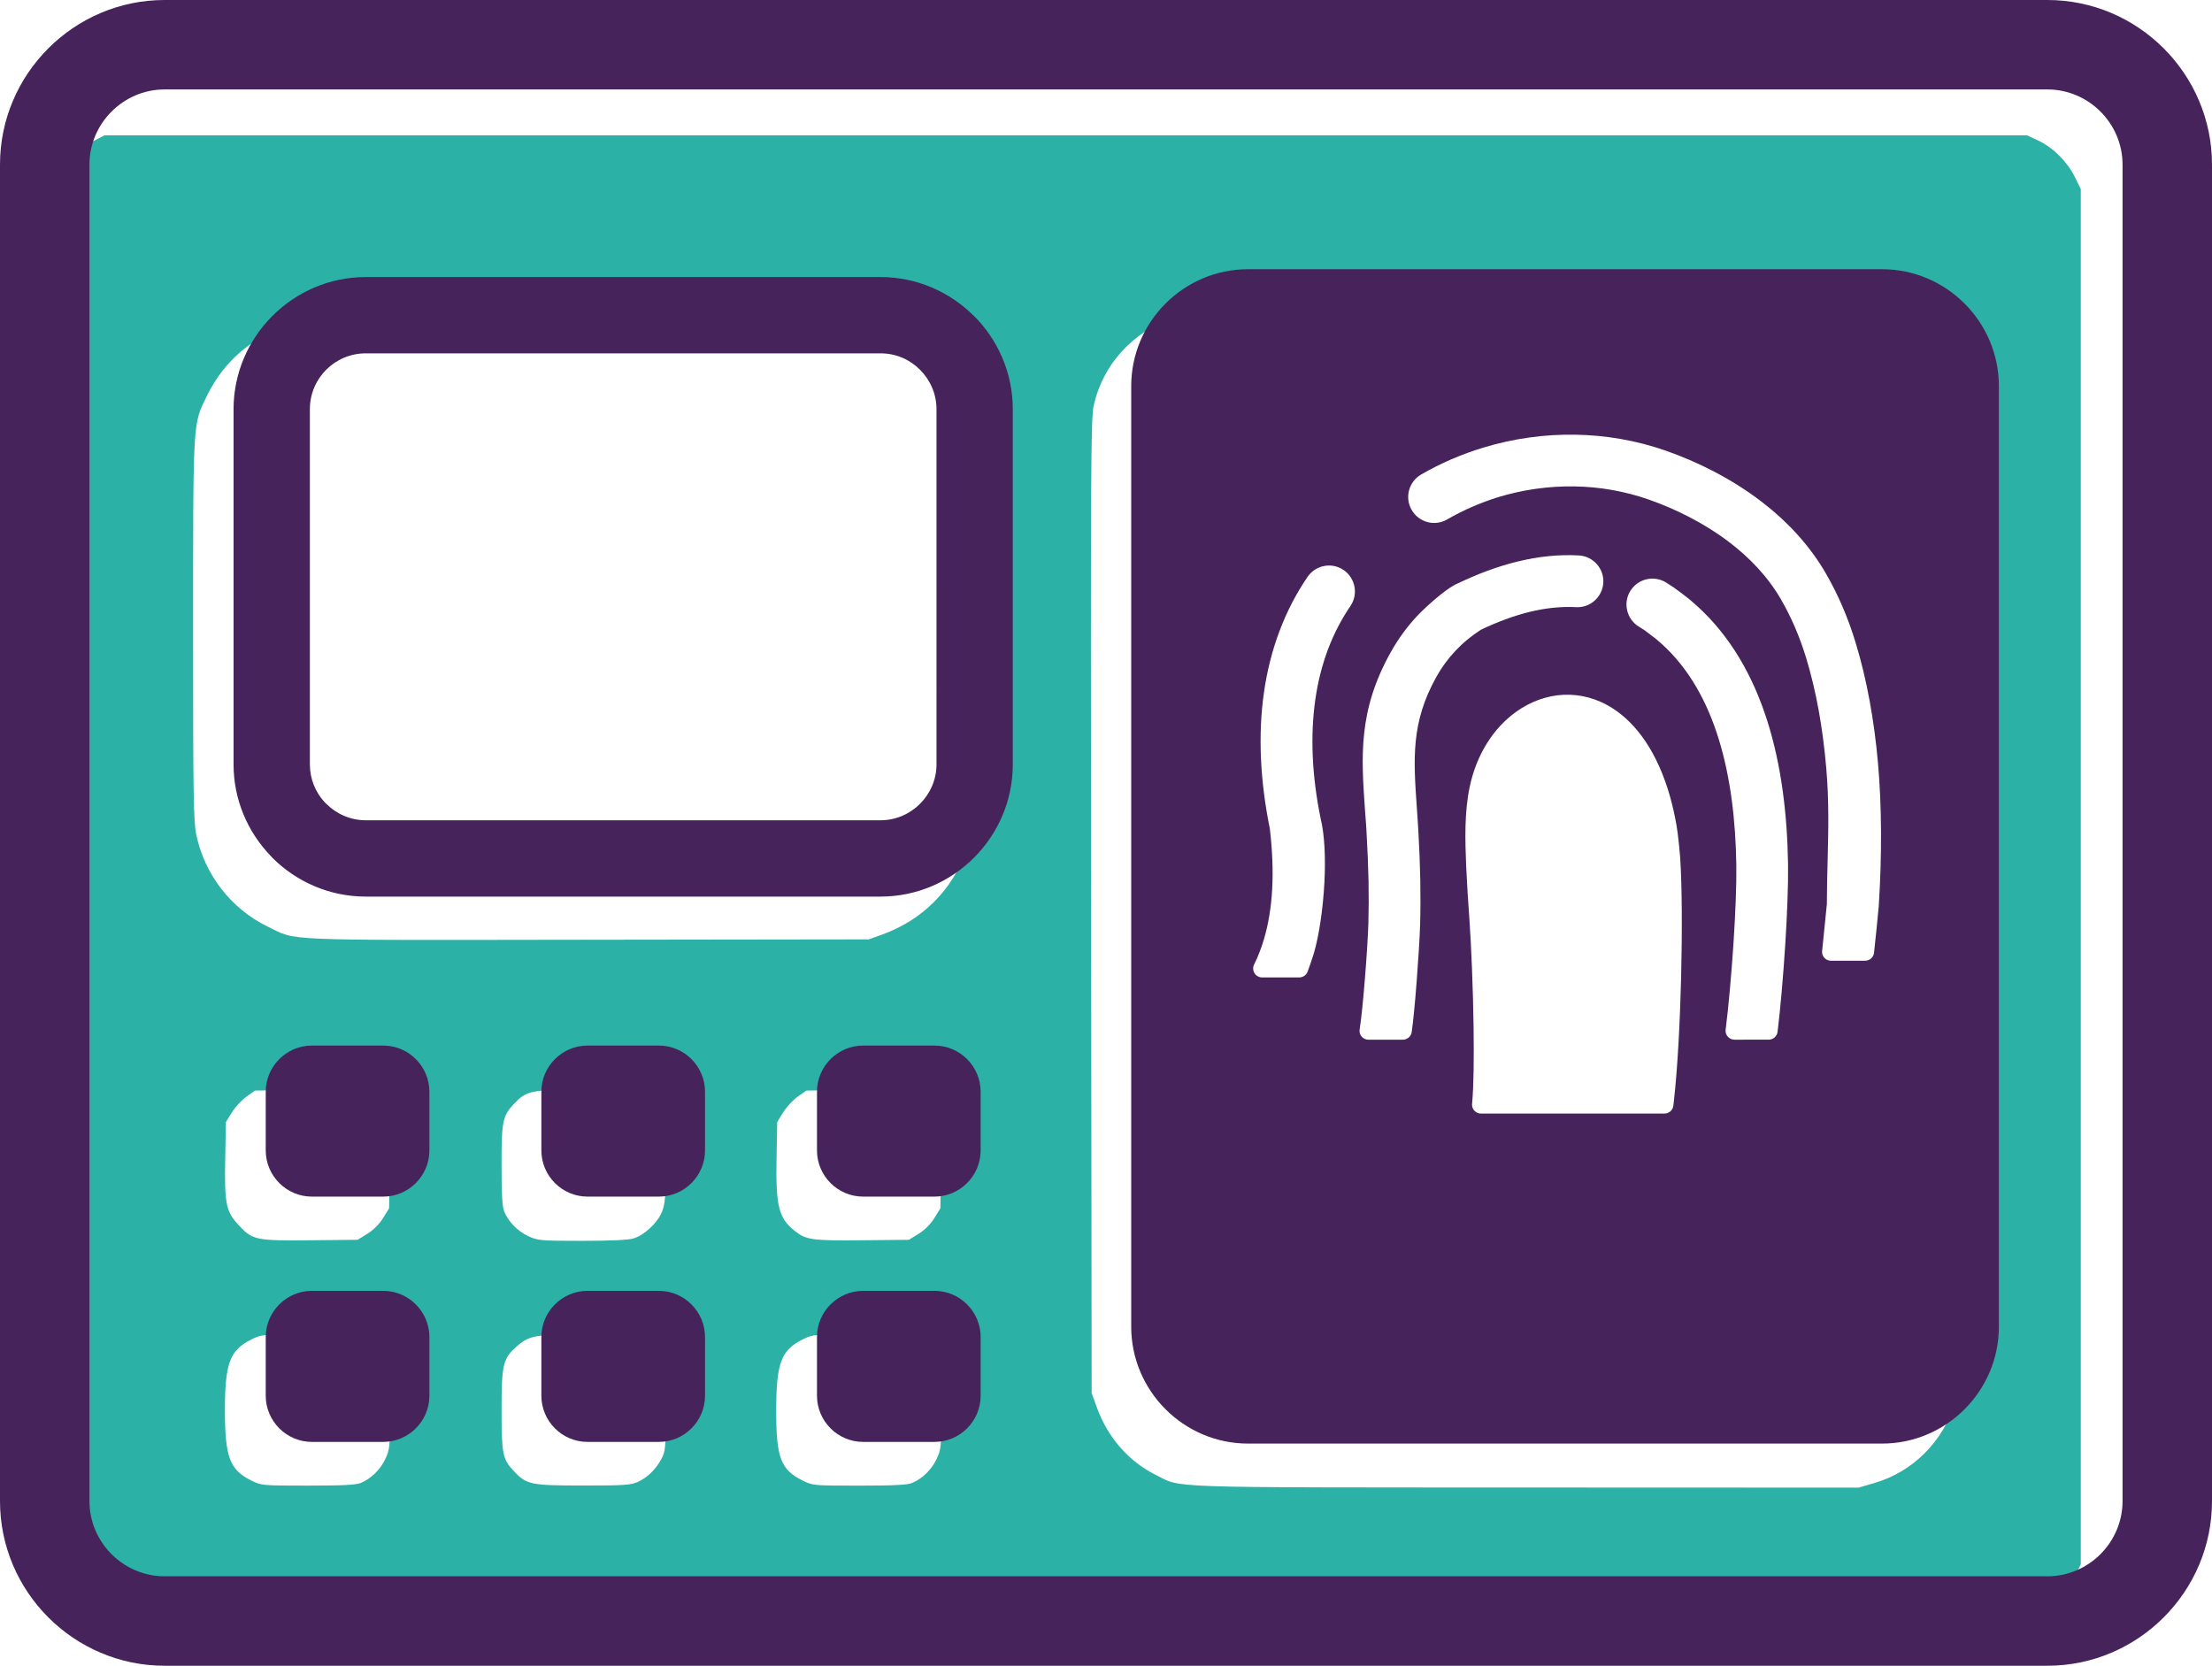 <?xml version="1.0" encoding="UTF-8" standalone="no"?>
<svg
   version="1.1"
   id="Layer_1"
   x="0px"
   y="0px"
   viewBox="0 0 122.88 92.539"
   enable-background="new 0 0 122.88 92.539"
   xml:space="preserve"
   sodipodi:docname="check_in1.svg"
   inkscape:version="1.2 (dc2aedaf03, 2022-05-15)"
   xmlns:inkscape="http://www.inkscape.org/namespaces/inkscape"
   xmlns:sodipodi="http://sodipodi.sourceforge.net/DTD/sodipodi-0.dtd"
   xmlns="http://www.w3.org/2000/svg"
   xmlns:svg="http://www.w3.org/2000/svg"><defs
     id="defs1949"><linearGradient
       id="linearGradient13237"
       inkscape:swatch="solid"><stop
         style="stop-color:#e9dfcf;stop-opacity:1;"
         offset="0"
         id="stop13235" /></linearGradient></defs><sodipodi:namedview
     id="namedview1947"
     pagecolor="#ffffff"
     bordercolor="#000000"
     borderopacity="0.25"
     inkscape:showpageshadow="2"
     inkscape:pageopacity="0.0"
     inkscape:pagecheckerboard="0"
     inkscape:deskcolor="#d1d1d1"
     showgrid="false"
     inkscape:zoom="9.044835"
     inkscape:cx="61.250426"
     inkscape:cy="46.656462"
     inkscape:window-width="1920"
     inkscape:window-height="1017"
     inkscape:window-x="-8"
     inkscape:window-y="-8"
     inkscape:window-maximized="1"
     inkscape:current-layer="Layer_1" /><path
     style="fill:#2CB1A6;fill-opacity:1;stroke:none;stroke-width:1;paint-order:markers fill stroke"
     d="M 5.743,89.781 C 4.499,89.322 3.521,88.418 3.076,87.315 L 2.819,86.679 V 48.702 10.724 L 3.076,10.089 C 3.415,9.249 4.28,8.315 5.131,7.87 L 5.804,7.518 H 59.205 112.606 l 0.634,0.297 c 0.809,0.379 1.611,1.181 2.026,2.026 l 0.325,0.662 v 38.199 38.199 l -0.325,0.662 c -0.414,0.843 -1.155,1.584 -1.998,1.998 l -0.662,0.325 -53.235,0.02 C 15.682,89.922 6.066,89.9 5.743,89.781 Z M 104.126,82.387 c 2.117,-0.613 3.788,-2.272 4.476,-4.442 l 0.245,-0.774 V 49.973 22.775 l -0.309,-0.884 c -0.74,-2.121 -2.353,-3.654 -4.556,-4.33 -0.633,-0.194 -1.519,-0.203 -19.293,-0.203 H 66.06 l -0.884,0.302 c -2.252,0.768 -3.92,2.605 -4.418,4.867 -0.16,0.725 -0.174,3.412 -0.146,27.834 l 0.031,27.032 0.302,0.827 c 0.598,1.639 1.751,2.961 3.229,3.701 1.513,0.758 0.097,0.709 20.532,0.717 l 18.534,0.007 z m -84.083,-0.003 c 0.577,-0.242 1.088,-0.743 1.366,-1.339 0.244,-0.524 0.26,-0.685 0.261,-2.689 0.001,-2.296 -0.049,-2.564 -0.625,-3.319 -0.158,-0.207 -0.542,-0.496 -0.853,-0.641 -0.544,-0.253 -0.662,-0.263 -3.115,-0.265 -2.511,-0.001 -2.557,0.003 -3.114,0.281 -1.196,0.596 -1.468,1.323 -1.468,3.919 0,2.614 0.262,3.319 1.456,3.913 0.573,0.285 0.6,0.288 3.158,0.288 1.915,0 2.672,-0.038 2.936,-0.149 z m 15.392,-0.059 c 0.539,-0.247 0.994,-0.693 1.31,-1.283 0.221,-0.413 0.238,-0.602 0.238,-2.71 0,-2.528 -0.052,-2.742 -0.847,-3.505 -0.676,-0.648 -0.932,-0.697 -3.642,-0.697 -2.719,0 -3.078,0.06 -3.739,0.626 -0.813,0.696 -0.893,1.015 -0.893,3.558 0,2.474 0.057,2.756 0.697,3.43 0.697,0.735 0.935,0.783 3.836,0.783 2.286,0 2.651,-0.024 3.04,-0.203 z m 15.233,0.059 c 0.577,-0.242 1.088,-0.743 1.366,-1.339 0.244,-0.524 0.26,-0.685 0.261,-2.689 0.001,-2.296 -0.049,-2.564 -0.625,-3.319 -0.158,-0.207 -0.542,-0.496 -0.853,-0.641 -0.544,-0.253 -0.662,-0.263 -3.115,-0.265 -2.511,-0.001 -2.557,0.003 -3.114,0.281 -1.203,0.6 -1.468,1.317 -1.468,3.978 0,2.587 0.252,3.255 1.456,3.855 0.573,0.285 0.6,0.288 3.158,0.288 1.915,0 2.672,-0.038 2.936,-0.149 z M 20.405,68.544 c 0.334,-0.207 0.669,-0.541 0.875,-0.875 l 0.335,-0.541 0.034,-2.241 c 0.032,-2.104 0.019,-2.275 -0.209,-2.806 -0.277,-0.644 -0.946,-1.276 -1.533,-1.45 -0.241,-0.071 -1.42,-0.102 -3.064,-0.081 l -2.672,0.035 -0.476,0.335 c -0.262,0.184 -0.627,0.578 -0.811,0.875 l -0.334,0.54 -0.038,1.999 c -0.048,2.529 0.039,2.967 0.737,3.72 0.779,0.84 0.958,0.878 4.009,0.848 l 2.607,-0.026 z m 14.775,0.26 c 0.623,-0.187 1.36,-0.878 1.601,-1.503 0.171,-0.442 0.202,-0.856 0.202,-2.679 V 62.467 L 36.64,61.859 C 36.386,61.406 36.146,61.158 35.706,60.891 l -0.593,-0.359 -2.658,0.002 c -2.967,0.003 -3.198,0.049 -3.897,0.786 -0.639,0.673 -0.697,0.958 -0.697,3.413 0,1.611 0.041,2.316 0.149,2.574 0.242,0.577 0.743,1.088 1.339,1.366 0.531,0.247 0.671,0.26 2.977,0.261 1.538,6.63e-4 2.578,-0.046 2.853,-0.129 z M 51.03,68.544 c 0.334,-0.207 0.669,-0.541 0.875,-0.875 l 0.335,-0.541 0.034,-2.241 c 0.032,-2.104 0.019,-2.275 -0.209,-2.806 -0.277,-0.644 -0.946,-1.276 -1.533,-1.45 -0.241,-0.071 -1.42,-0.102 -3.064,-0.081 l -2.672,0.035 -0.476,0.335 c -0.262,0.184 -0.627,0.578 -0.811,0.875 l -0.334,0.54 -0.037,2.043 c -0.047,2.637 0.123,3.306 1.023,4.013 0.626,0.492 0.956,0.538 3.722,0.511 l 2.607,-0.026 z M 48.978,51.928 c 2.254,-0.804 3.925,-2.475 4.718,-4.72 l 0.312,-0.883 V 34.992 23.66 L 53.713,22.849 c -0.433,-1.185 -0.926,-1.952 -1.863,-2.9 -0.647,-0.654 -1.042,-0.945 -1.769,-1.301 -1.863,-0.914 -0.473,-0.847 -17.686,-0.847 -14.351,0 -15.358,0.012 -16.031,0.197 -2.234,0.613 -3.878,1.964 -4.875,4.004 -0.781,1.6 -0.759,1.221 -0.761,12.968 -0.002,9.201 0.02,10.643 0.174,11.388 0.459,2.225 1.944,4.14 3.97,5.119 1.668,0.806 0.393,0.753 17.745,0.73 l 15.644,-0.021 z"
     id="path6317" /><g
     id="g1944"
     style="fill:#005430;fill-opacity:1"><path
       fill-rule="evenodd"
       clip-rule="evenodd"
       d="M69.332,14.956h35.218c3.57,0,6.491,2.921,6.491,6.492v52.258 c0,3.57-2.921,6.491-6.491,6.491H69.332c-3.57,0-6.491-2.921-6.491-6.491V21.447C62.841,17.877,65.762,14.956,69.332,14.956 L69.332,14.956z M9.144,0h104.592c2.517,0,4.804,1.029,6.459,2.685c1.656,1.656,2.685,3.942,2.685,6.459v74.25 c0,2.518-1.028,4.804-2.685,6.46c-1.655,1.655-3.942,2.685-6.459,2.685H9.144c-2.517,0-4.803-1.029-6.459-2.685 C1.029,88.198,0,85.912,0,83.395V9.144C0,6.627,1.029,4.34,2.685,2.685C4.341,1.029,6.627,0,9.144,0L9.144,0z M47.949,71.712h3.963 c1.411,0,2.564,1.154,2.564,2.564v3.264c0,1.411-1.153,2.564-2.564,2.564h-3.963c-1.41,0-2.564-1.153-2.564-2.564v-3.264 C45.385,72.866,46.539,71.712,47.949,71.712L47.949,71.712z M47.949,58.085h3.963c1.411,0,2.564,1.154,2.564,2.564v3.264 c0,1.411-1.153,2.564-2.564,2.564h-3.963c-1.41,0-2.564-1.153-2.564-2.564v-3.264C45.385,59.239,46.539,58.085,47.949,58.085 L47.949,58.085z M32.638,71.712h3.963c1.41,0,2.564,1.154,2.564,2.564v3.264c0,1.411-1.154,2.564-2.564,2.564h-3.963 c-1.411,0-2.564-1.153-2.564-2.564v-3.264C30.073,72.866,31.227,71.712,32.638,71.712L32.638,71.712z M32.638,58.085h3.963 c1.41,0,2.564,1.154,2.564,2.564v3.264c0,1.411-1.154,2.564-2.564,2.564h-3.963c-1.411,0-2.564-1.153-2.564-2.564v-3.264 C30.073,59.239,31.227,58.085,32.638,58.085L32.638,58.085z M17.326,71.712h3.963c1.411,0,2.564,1.154,2.564,2.564v3.264 c0,1.411-1.154,2.564-2.564,2.564h-3.963c-1.41,0-2.564-1.153-2.564-2.564v-3.264C14.762,72.866,15.916,71.712,17.326,71.712 L17.326,71.712z M17.326,58.085h3.963c1.411,0,2.564,1.154,2.564,2.564v3.264c0,1.411-1.154,2.564-2.564,2.564h-3.963 c-1.41,0-2.564-1.153-2.564-2.564v-3.264C14.762,59.239,15.916,58.085,17.326,58.085L17.326,58.085z M20.315,15.392h28.607 c2.013,0,3.846,0.828,5.175,2.156h0.008c1.33,1.33,2.157,3.167,2.157,5.184v19.737c0,2.017-0.828,3.853-2.158,5.183 c-1.33,1.329-3.166,2.157-5.183,2.157H20.315c-2.017,0-3.854-0.827-5.184-2.156l-0.124-0.136c-1.255-1.318-2.032-3.098-2.032-5.048 V22.731c0-2.014,0.826-3.847,2.154-5.177l0.008-0.008C16.468,16.218,18.301,15.392,20.315,15.392L20.315,15.392z M48.923,19.63 H20.315c-0.854,0-1.631,0.348-2.193,0.908c-0.56,0.563-0.908,1.339-0.908,2.193v19.737c0,0.812,0.316,1.553,0.828,2.107l0.085,0.08 c0.563,0.563,1.34,0.914,2.188,0.914h28.607c0.847,0,1.623-0.351,2.187-0.915c0.563-0.563,0.915-1.339,0.915-2.187V22.731 c0-0.848-0.351-1.625-0.914-2.188C50.552,19.98,49.776,19.63,48.923,19.63L48.923,19.63z M113.736,4.969H9.144 c-1.145,0-2.189,0.471-2.947,1.229C5.44,6.955,4.969,7.999,4.969,9.144v74.25c0,1.146,0.471,2.189,1.228,2.947 c0.758,0.757,1.802,1.229,2.947,1.229h104.592c1.146,0,2.189-0.472,2.947-1.229c0.757-0.758,1.228-1.802,1.228-2.947V9.144 c0-1.146-0.471-2.189-1.228-2.947C115.926,5.44,114.882,4.969,113.736,4.969L113.736,4.969z M92.535,25.036 c1.768,0.62,3.641,1.548,5.302,2.819c1.409,1.078,2.67,2.405,3.592,4.001c0.336,0.58,0.646,1.196,0.926,1.849 c0.271,0.628,0.517,1.3,0.732,2.013c0.305,1.001,0.563,2.07,0.771,3.204c0.208,1.125,0.365,2.299,0.471,3.517 c0.104,1.191,0.158,2.46,0.164,3.799c0.006,1.322-0.036,2.695-0.126,4.112c-0.074,0.857-0.174,1.718-0.261,2.575 c-0.024,0.255-0.241,0.446-0.493,0.446l-1.899,0.002c-0.273,0-0.497-0.223-0.497-0.497l0.268-2.649 c0-0.764,0.022-1.614,0.043-2.448c0.042-1.662,0.082-3.265-0.076-5.102c-0.099-1.147-0.241-2.229-0.425-3.24 c-0.188-1.023-0.419-1.986-0.691-2.883c-0.181-0.593-0.387-1.157-0.616-1.69L99.71,34.84c-0.233-0.541-0.493-1.055-0.773-1.541 l-0.014-0.025c-0.731-1.258-1.75-2.313-2.89-3.177c-1.398-1.059-2.979-1.832-4.444-2.345c-1.33-0.466-2.727-0.708-4.126-0.73 c-1.421-0.023-2.851,0.178-4.22,0.592c-0.498,0.155-0.99,0.337-1.47,0.547c-0.47,0.204-0.932,0.437-1.382,0.697 c-0.345,0.2-0.738,0.241-1.092,0.146c-0.357-0.095-0.678-0.327-0.878-0.673c-0.2-0.345-0.24-0.739-0.146-1.092 c0.096-0.357,0.328-0.678,0.673-0.878c0.546-0.316,1.107-0.598,1.679-0.845l0.036-0.014c0.569-0.245,1.152-0.458,1.741-0.636 c1.658-0.503,3.39-0.746,5.114-0.717C89.222,24.178,90.92,24.47,92.535,25.036L92.535,25.036z M78.648,41.162 c-0.119,1.171-0.035,2.374,0.059,3.705c0.03,0.451,0.065,0.908,0.088,1.359c0.051,0.903,0.087,1.795,0.104,2.671 c0.015,0.849,0.013,1.672-0.009,2.462c-0.023,0.748-0.105,2.053-0.2,3.27l-0.001,0.011c-0.086,1.104-0.187,2.154-0.267,2.695 c-0.035,0.247-0.249,0.425-0.491,0.425L76.02,57.76c-0.274,0-0.497-0.224-0.497-0.497l0.015-0.12 c0.083-0.533,0.185-1.546,0.272-2.616c0.103-1.246,0.186-2.539,0.206-3.242c0.021-0.751,0.023-1.538,0.008-2.354 c-0.017-0.805-0.052-1.657-0.104-2.551c-0.015-0.429-0.057-0.877-0.087-1.31c-0.108-1.531-0.207-2.915-0.051-4.336 c0.157-1.44,0.573-2.896,1.492-4.529c0.203-0.362,0.429-0.713,0.677-1.052c0.243-0.332,0.512-0.657,0.809-0.97 c0.251-0.266,0.757-0.741,1.237-1.126c0.367-0.294,0.736-0.55,1.009-0.656c0.549-0.263,1.092-0.495,1.625-0.691 c0.548-0.202,1.101-0.374,1.656-0.511l0.024-0.005c0.566-0.138,1.131-0.238,1.689-0.295c0.562-0.057,1.122-0.073,1.678-0.044 l0.079,0.005c0.374,0.034,0.705,0.21,0.94,0.47c0.242,0.268,0.385,0.625,0.37,1.01l-0.004,0.079 c-0.034,0.375-0.21,0.707-0.471,0.942c-0.273,0.248-0.641,0.389-1.036,0.369c-0.42-0.022-0.848-0.01-1.277,0.034 c-0.434,0.045-0.871,0.123-1.311,0.229c-0.438,0.108-0.89,0.25-1.348,0.418c-0.454,0.167-0.907,0.36-1.355,0.574 c-0.27,0.175-0.52,0.358-0.749,0.547c-0.234,0.193-0.456,0.402-0.662,0.621c-0.209,0.222-0.403,0.456-0.579,0.696 c-0.179,0.244-0.341,0.498-0.486,0.759C79.084,38.869,78.766,40.015,78.648,41.162L78.648,41.162z M73.573,49.019 c-0.076,1.462-0.298,2.96-0.589,3.953c-0.112,0.354-0.219,0.665-0.347,1.013c-0.076,0.196-0.264,0.315-0.462,0.315l-2.064,0.001 c-0.273,0-0.496-0.223-0.496-0.497c0-0.092,0.024-0.178,0.068-0.252c0.104-0.213,0.2-0.432,0.285-0.652 c0.092-0.236,0.176-0.482,0.251-0.739c0.243-0.826,0.396-1.745,0.452-2.759c0.056-1.019,0.014-2.14-0.13-3.366 c-0.274-1.353-0.438-2.658-0.492-3.907c-0.056-1.28,0-2.505,0.166-3.66c0.171-1.204,0.462-2.344,0.864-3.412 c0.407-1.08,0.929-2.086,1.559-3.011l0.01-0.014c0.225-0.319,0.559-0.523,0.915-0.589c0.361-0.069,0.749,0.001,1.076,0.225 l0.014,0.009c0.319,0.224,0.521,0.558,0.59,0.916c0.067,0.362-0.003,0.751-0.226,1.077c-0.504,0.74-0.923,1.547-1.249,2.416 l-0.01,0.024c-0.318,0.857-0.552,1.782-0.692,2.765c-0.142,1-0.189,2.056-0.14,3.164c0.049,1.091,0.193,2.237,0.437,3.433 C73.589,46.375,73.641,47.689,73.573,49.019L73.573,49.019z M92.539,32.352l0.45,0.292c0.309,0.22,0.564,0.413,0.86,0.648 l0.416,0.364c1.87,1.696,3.12,3.904,3.911,6.396c0.781,2.456,1.113,5.198,1.153,7.998c0.015,1.122-0.049,2.72-0.15,4.331 c-0.116,1.848-0.281,3.72-0.433,4.941c-0.031,0.251-0.246,0.436-0.493,0.436l-1.899,0.001c-0.274,0-0.497-0.224-0.497-0.497 l0.011-0.105c0.152-1.204,0.317-3.025,0.434-4.82c0.104-1.604,0.169-3.179,0.154-4.255c-0.035-2.47-0.316-4.875-0.972-7.005 c-0.645-2.095-1.655-3.927-3.158-5.292l-0.312-0.272l-0.646-0.495l-0.331-0.208c-0.334-0.206-0.556-0.531-0.643-0.889 c-0.087-0.356-0.037-0.748,0.167-1.083l0.02-0.028c0.207-0.325,0.523-0.54,0.871-0.624C91.811,32.098,92.201,32.148,92.539,32.352 L92.539,32.352z M93.196,46.271c0.058,0.458,0.102,0.896,0.139,1.357c0.104,1.556,0.117,4.115,0.052,6.733 c-0.062,2.454-0.195,4.958-0.392,6.733l-0.037,0.329c-0.028,0.253-0.244,0.44-0.493,0.439l-10.196,0.002 c-0.273,0-0.496-0.224-0.496-0.497l0.008-0.09c0.087-0.962,0.102-2.536,0.079-4.209c-0.03-2.189-0.132-4.563-0.23-5.965 l-0.102-1.503l-0.081-1.508c-0.031-0.748-0.055-1.487-0.035-2.212c0.02-0.741,0.085-1.462,0.228-2.148 c0.386-1.859,1.359-3.317,2.594-4.195c0.791-0.564,1.693-0.894,2.617-0.938c0.93-0.044,1.878,0.197,2.758,0.767 c1.306,0.846,2.46,2.422,3.162,4.876l0.006,0.022c0.066,0.241,0.13,0.494,0.189,0.753c0.062,0.275,0.116,0.545,0.162,0.807 L93.196,46.271L93.196,46.271z"
       id="path1942"
       style="fill:#47235C;fill-opacity:1" /></g></svg>
